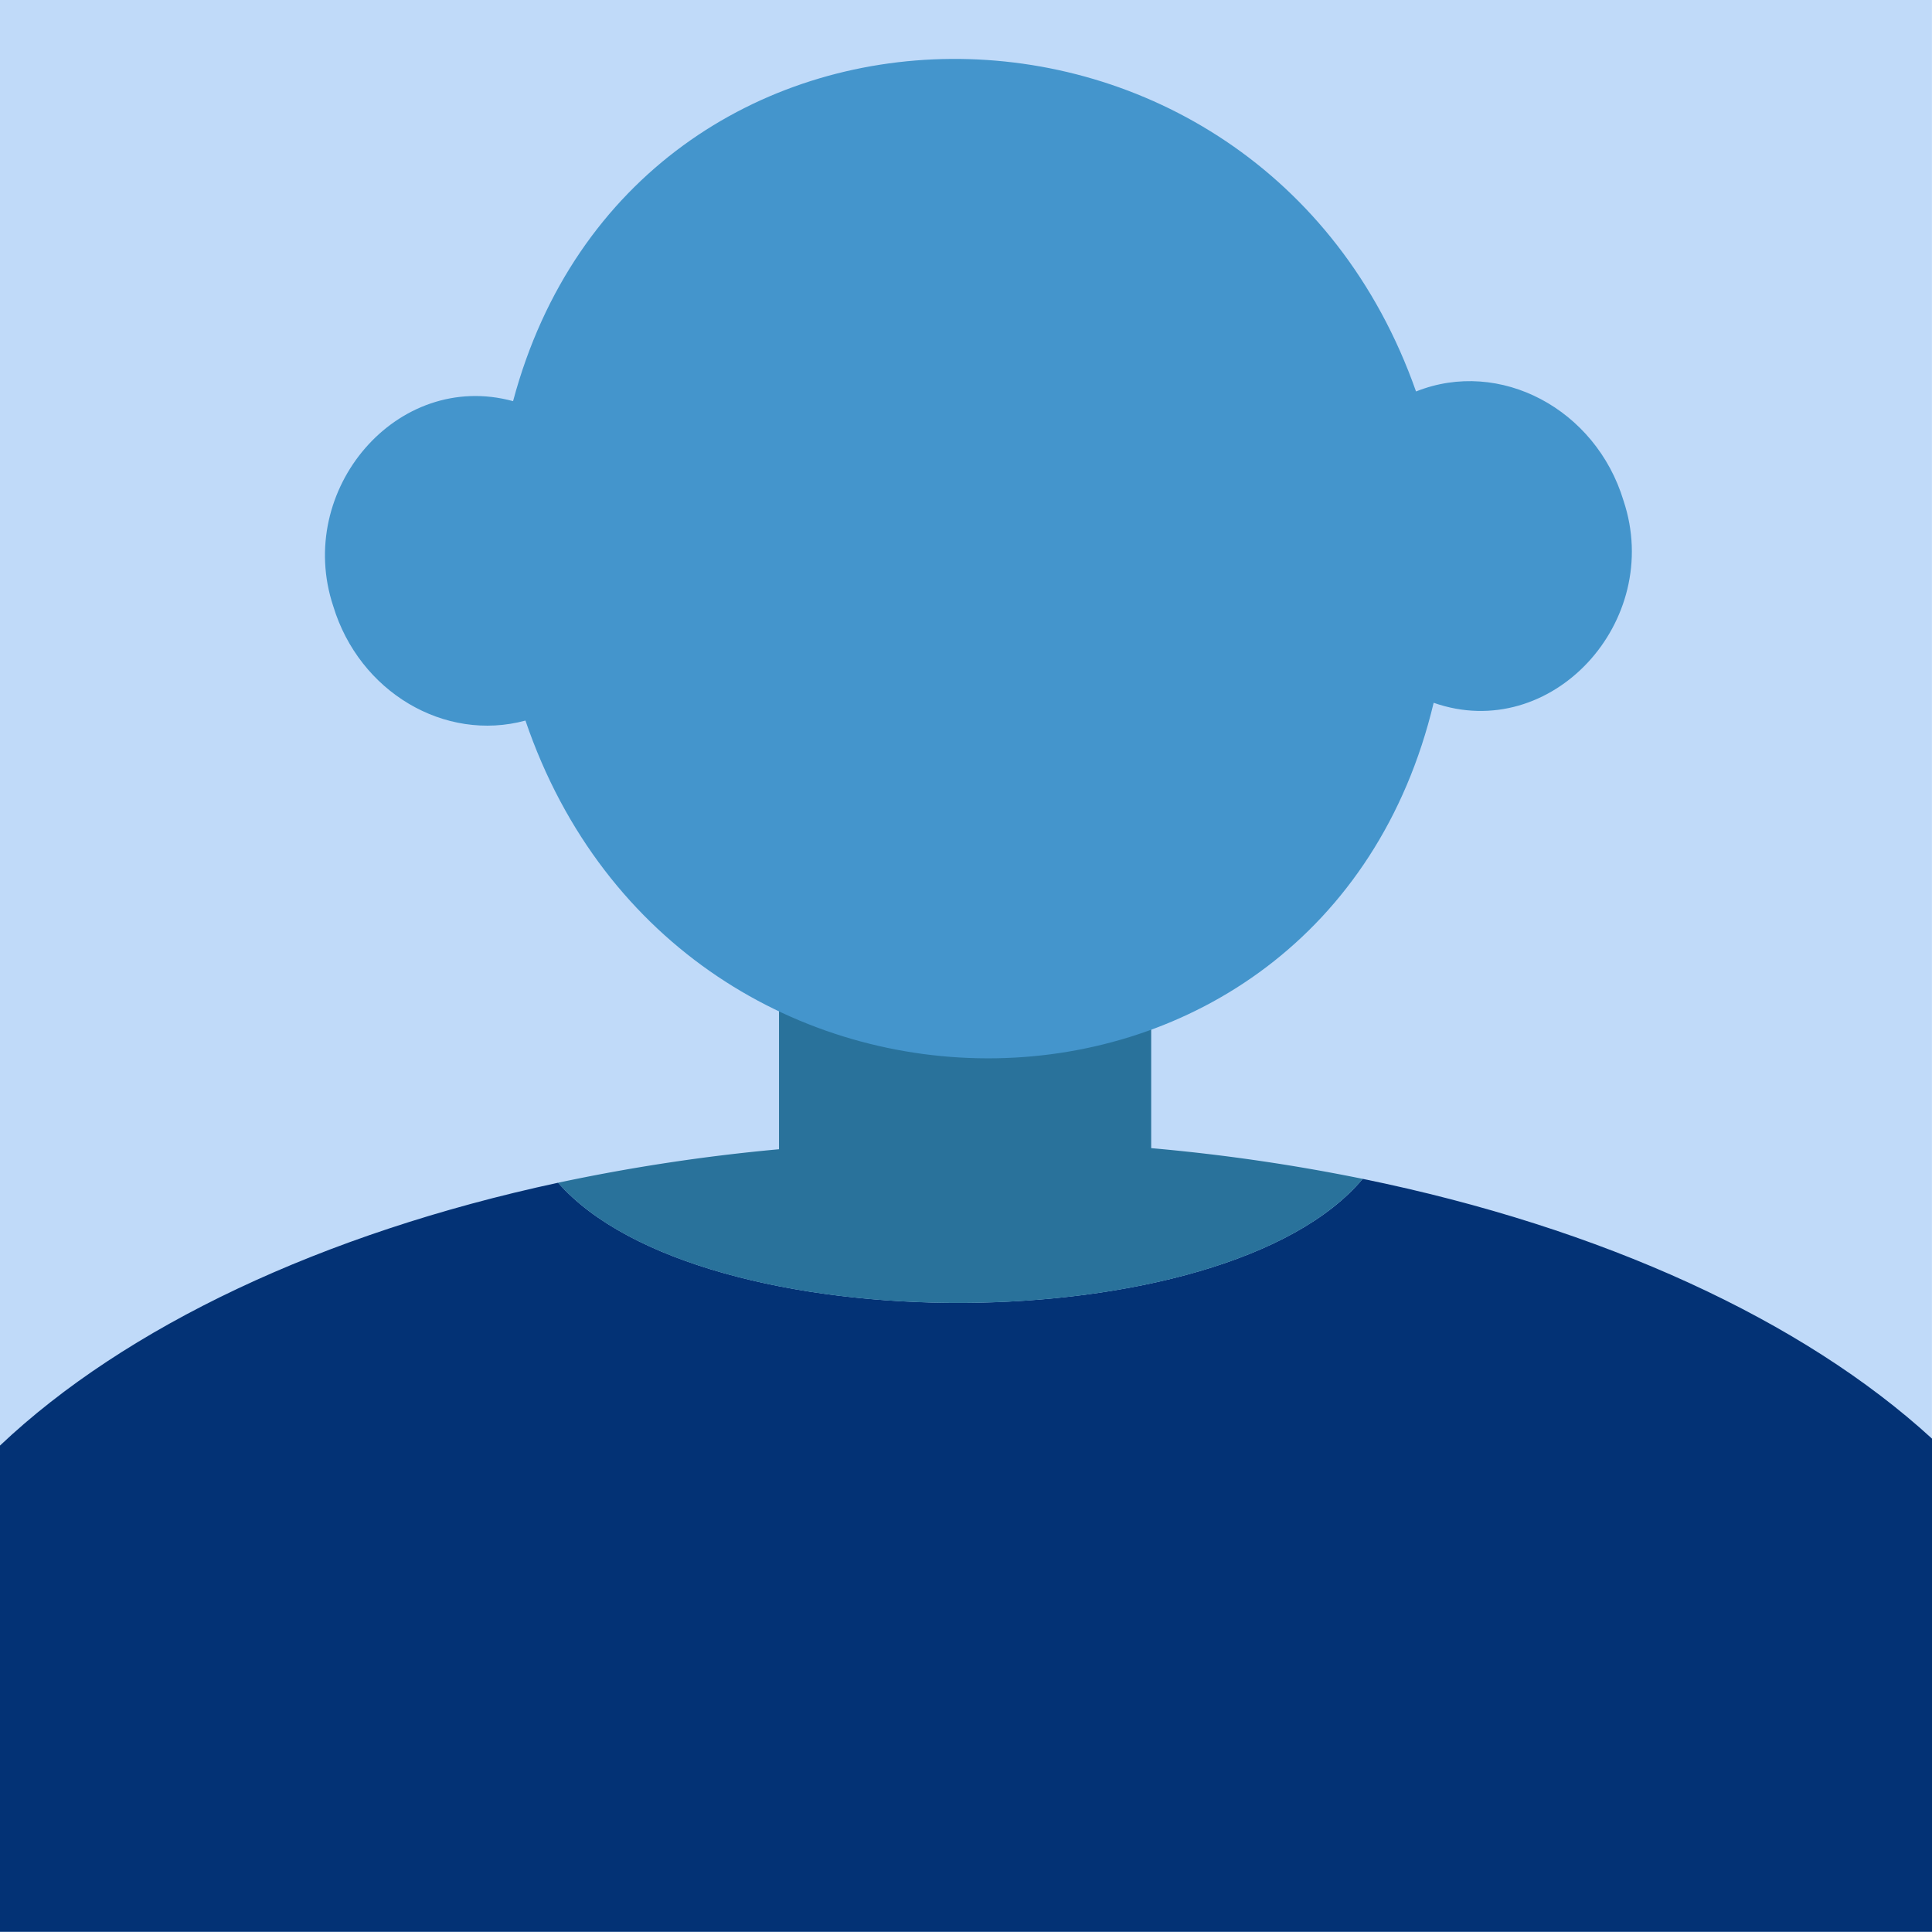 <svg xmlns="http://www.w3.org/2000/svg" viewBox="0 0 279.33 279.32"><defs><style>.cls-1{fill:#c0daf9;}.cls-2{fill:#033275;}.cls-3{fill:#29729b;}.cls-4{fill:#4495cc;}</style></defs><g id="Layer_2" data-name="Layer 2"><g id="noavatar-bg"><rect class="cls-1" width="279.32" height="279.32"/></g><g id="noavatar-torso"><path id="shape-torso" class="cls-2" d="M279.33,208v71.3H0V209c18.13-17.15,46.56-30.66,80.69-38,20.52,23.34,96.44,23.16,116.33-.56C231.67,177.52,260.67,190.9,279.33,208Z"/></g><g id="noavatar-neck"><path id="shape-neck" class="cls-3" d="M166.44,166V101.27H112.63v64.89A271.86,271.86,0,0,0,80.69,171c20.51,23.35,96.45,23.17,116.33-.56A273.65,273.65,0,0,0,166.44,166Z"/></g><g id="noavatar-head"><path id="shape-head" class="cls-4" d="M234.73,72.39c-4-13.24-17.86-20.64-30-15.79C182.09-7.78,91.74-7.7,74.18,58c-16.76-4.58-31.58,12.82-26,29.64,3.77,12.42,16.12,19.7,27.79,16.54,22.49,66.06,115.16,65,131.31-2.57C224.31,107.58,240.55,89.82,234.73,72.39Z"/></g></g></svg>